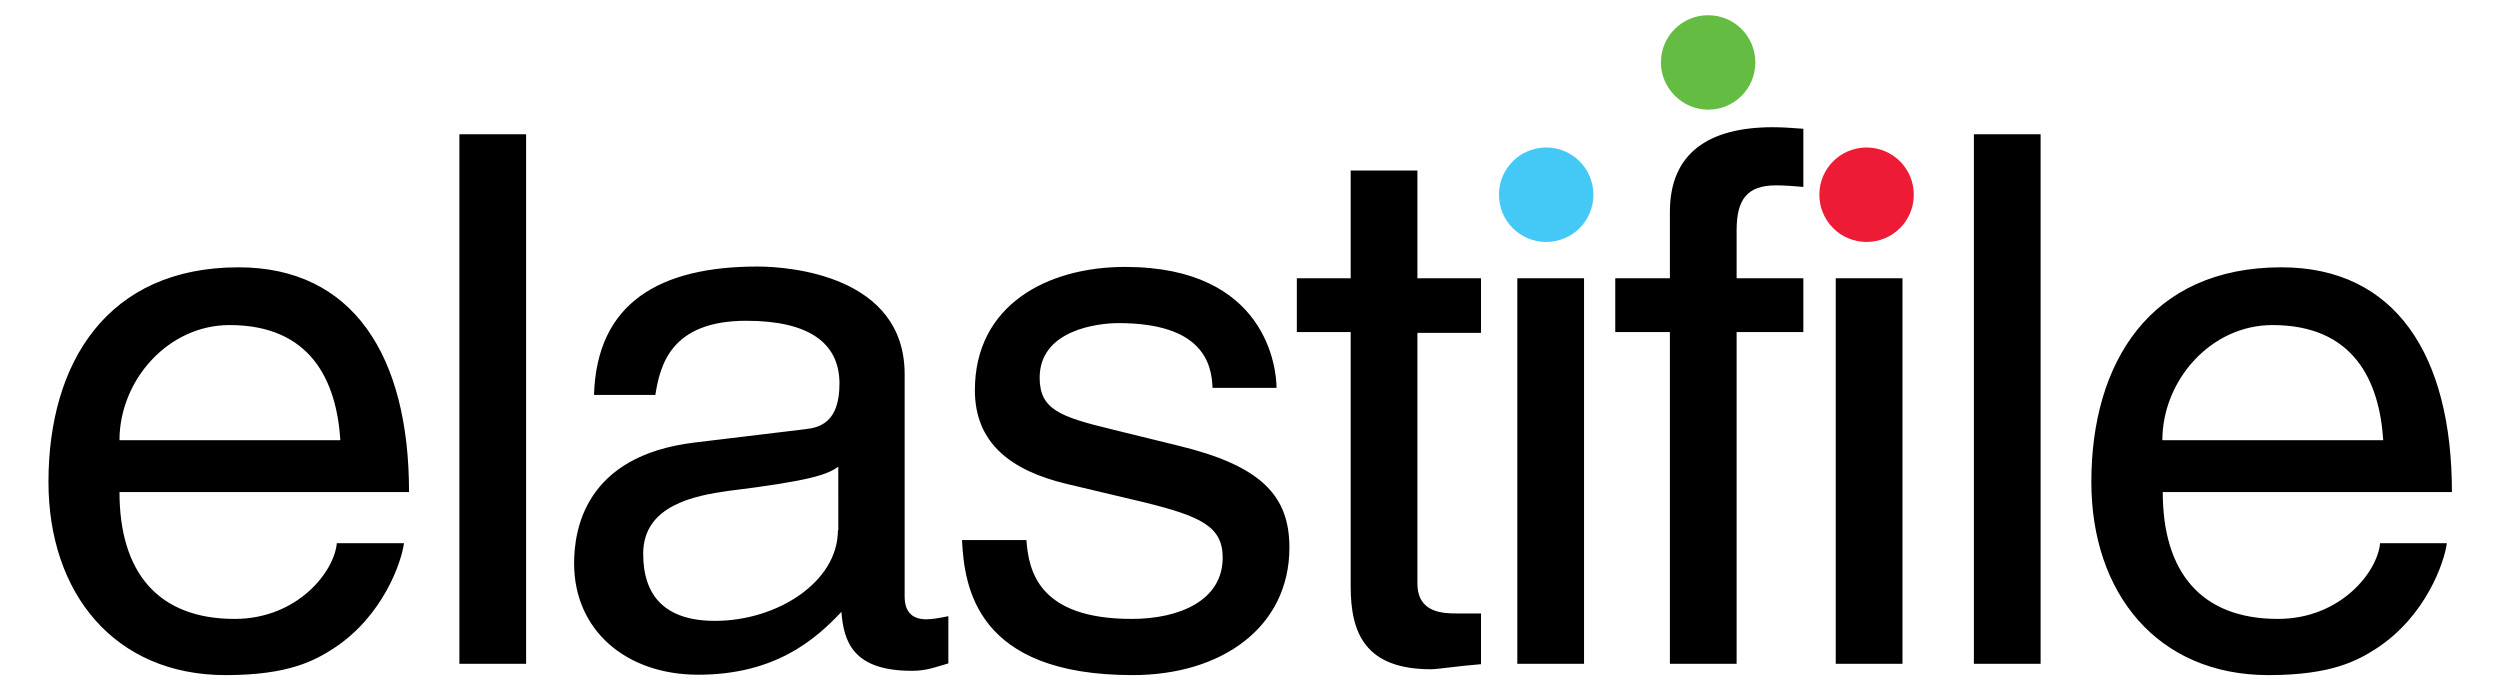 <svg xmlns="http://www.w3.org/2000/svg" xmlns:xlink="http://www.w3.org/1999/xlink" id="Layer_1" x="0" y="0" enable-background="new 0 0 800 400" version="1.1" viewBox="79.68 111.6 640.64 176.8" xml:space="preserve"><style type="text/css">.st0,.st1,.st2,.st3{clip-path:url(#SVGID_2_)}.st1{fill:#ed1b36}.st2{fill:#44c8f5}.st3{fill:#64bc42}</style><g><defs><rect id="SVGID_1_" width="800" height="400"/></defs><clipPath id="SVGID_2_"><use overflow="visible" xlink:href="#SVGID_1_"/></clipPath><path d="M633.8,224.4c0-15.3,12.4-29.5,28.2-29.5c20.8,0,27.4,14.2,28.4,29.5H633.8z M689.6,250.7 c-0.6,7.4-10.1,19.5-26.2,19.5c-19.6,0-29.5-11.9-29.5-32.5H708c0-35-14.4-57.6-43.7-57.6c-33.6,0-48.7,24.4-48.7,55 c0,28.5,16.9,49.5,45.4,49.5c16.3,0,22.9-3.8,27.6-6.8c12.8-8.3,17.5-22.3,18.1-27H689.6z M602.6,146h-17.1v135.7h17.1V146z M567.2,182.9h-17.1v98.8h17.1V182.9z M541.8,196.7v-13.8h-17.1v-12.3c0-7.9,2.7-11.5,10.1-11.5c2.1,0,4.9,0.2,7,0.4v-14.9 c-2.7-0.2-5.2-0.4-7.8-0.4c-16.7,0-26.4,6.8-26.4,21.7v17h-14v13.8h14v85h17.1v-85H541.8z M485.6,182.9h-17.1v98.8h17.1V182.9z M459.2,196.7v-13.8h-16.3v-27.6h-17.1v27.6H412v13.8h13.8v65.2c0,11.9,3.7,21.2,20.6,21.2c1.7,0,6.6-0.8,12.8-1.3v-13h-6 c-3.5,0-10.3,0-10.3-7.7v-64.2H459.2z M406.8,211c0-4.9-2.5-31-38.8-31c-20,0-38.5,9.8-38.5,31.6c0,13.6,9.3,20.6,23.5,24l19.8,4.7 c14.6,3.6,20.2,6.2,20.2,14.2c0,11-11.1,15.7-23.3,15.7c-24.1,0-26.4-12.5-27-20.2h-16.5c0.6,11.9,3.5,34.6,43.7,34.6 c22.9,0,40.2-12.3,40.2-32.7c0-13.4-7.4-21-28.5-26.1l-17.1-4.2c-13.2-3.2-18.4-5.1-18.4-13.2c0-12.3,15-14,20.2-14 c21.6,0,23.9,10.4,24.1,16.6H406.8z M294.4,247.5c0,13.2-15.5,23.2-31.5,23.2c-12.8,0-18.4-6.4-18.4-17.2 c0-12.5,13.4-14.9,21.8-16.1c21.2-2.6,25.4-4.2,28.2-6.2V247.5z M247.6,212.9c1.2-7.6,3.9-19.1,23.3-19.1 c16.1,0,23.9,5.7,23.9,16.1c0,9.8-4.9,11.3-8.9,11.7l-28.2,3.4c-28.4,3.4-30.9,22.7-30.9,31c0,17,13.2,28.5,31.8,28.5 c19.8,0,30.1-9.1,36.7-16.1c0.6,7.6,2.9,15.1,18.1,15.1c3.9,0,6.4-1.1,9.3-1.9v-12.1c-1.9,0.4-4.1,0.8-5.6,0.8 c-3.5,0-5.6-1.7-5.6-5.9v-56.9c0-25.3-29.5-27.6-37.7-27.6c-25.1,0-41.2,9.3-41.9,32.9H247.6z M214.5,146h-17.1v135.7h17.1V146z M110.3,224.4c0-15.3,12.4-29.5,28.2-29.5c20.8,0,27.4,14.2,28.4,29.5H110.3z M166,250.7c-0.6,7.4-10.1,19.5-26.2,19.5 c-19.6,0-29.5-11.9-29.5-32.5h74.2c0-35-14.4-57.6-43.7-57.6c-33.6,0-48.7,24.4-48.7,55c0,28.5,16.9,49.5,45.4,49.5 c16.3,0,22.9-3.8,27.6-6.8c12.8-8.3,17.5-22.3,18.1-27H166z" class="st0"/><path d="M558,173.6c6.7,0,12.1-5.4,12.1-12.1c0-6.7-5.4-12.1-12.1-12.1c-6.7,0-12.1,5.4-12.1,12.1 C545.9,168.2,551.3,173.6,558,173.6" class="st1"/><path d="M475.9,173.6c6.7,0,12.1-5.4,12.1-12.1c0-6.7-5.4-12.1-12.1-12.1c-6.7,0-12.1,5.4-12.1,12.1 C463.8,168.2,469.2,173.6,475.9,173.6" class="st2"/><path d="M517.4,139.7c6.7,0,12.1-5.4,12.1-12.1c0-6.7-5.4-12.1-12.1-12.1c-6.7,0-12.1,5.4-12.1,12.1 C505.3,134.2,510.8,139.7,517.4,139.7" class="st3"/></g></svg>